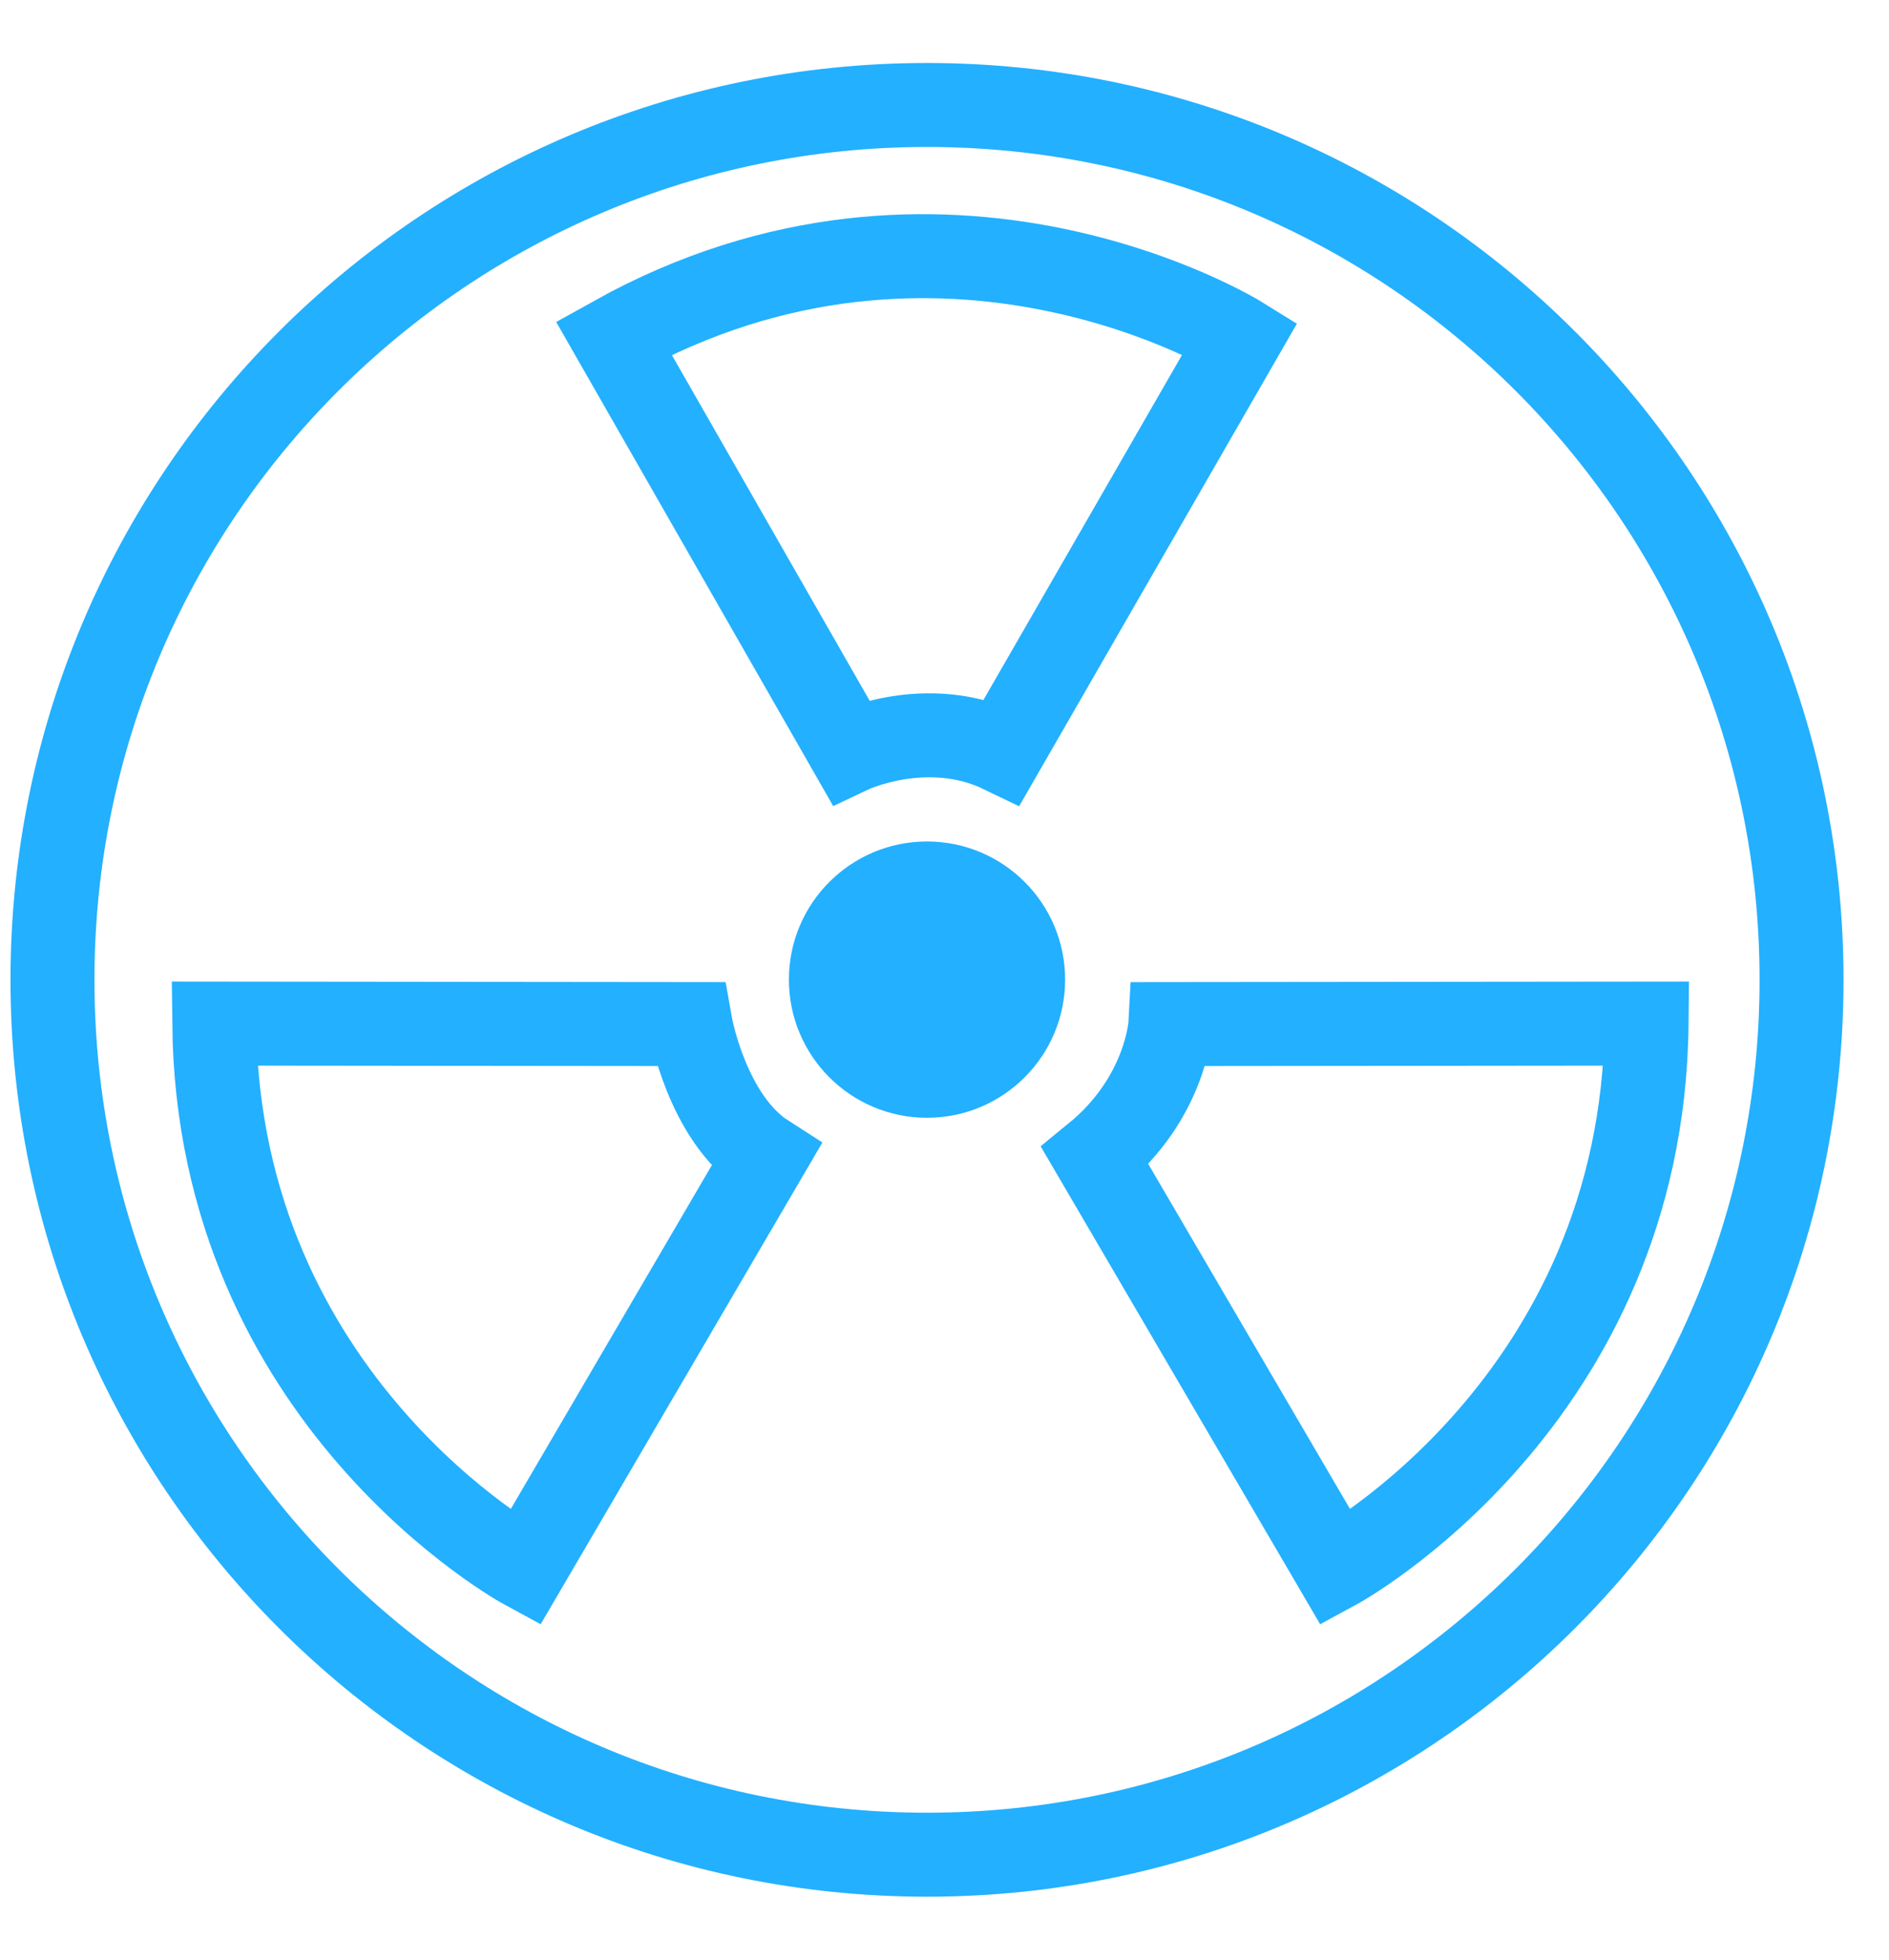 <svg width="27" height="28" viewBox="0 0 27 28" fill="none" xmlns="http://www.w3.org/2000/svg">
<g id="Group 1261159966">
<path id="Vector" d="M13.25 26.5C20.154 26.5 25.75 20.904 25.75 14C25.75 7.096 20.154 1.5 13.25 1.5C6.346 1.5 0.75 7.096 0.75 14C0.75 20.904 6.346 26.5 13.25 26.5Z" stroke="#23B0FF" stroke-width="1.2"/>
<path id="Vector_2" d="M8.772 4.829L12.154 10.737C12.154 10.737 13.249 10.217 14.325 10.737L17.727 4.829C17.727 4.829 13.49 2.199 8.772 4.829Z" stroke="#23B0FF" stroke-width="1.2"/>
<path id="Vector_3" d="M23.535 14.625L16.729 14.632C16.729 14.632 16.674 15.683 15.651 16.518L19.094 22.403C19.094 22.403 23.481 20.027 23.535 14.625Z" stroke="#23B0FF" stroke-width="1.2"/>
<path id="Vector_4" d="M3.062 14.625L9.868 14.632C9.868 14.632 10.105 15.979 10.946 16.518L7.503 22.403C7.503 22.403 3.116 20.027 3.062 14.625Z" stroke="#23B0FF" stroke-width="1.2"/>
<path id="Vector_5" d="M13.25 15.971C14.34 15.971 15.224 15.087 15.224 13.997C15.224 12.907 14.34 12.023 13.25 12.023C12.16 12.023 11.276 12.907 11.276 13.997C11.276 15.087 12.16 15.971 13.25 15.971Z" fill="#23B0FF"/>
</g>
</svg>
